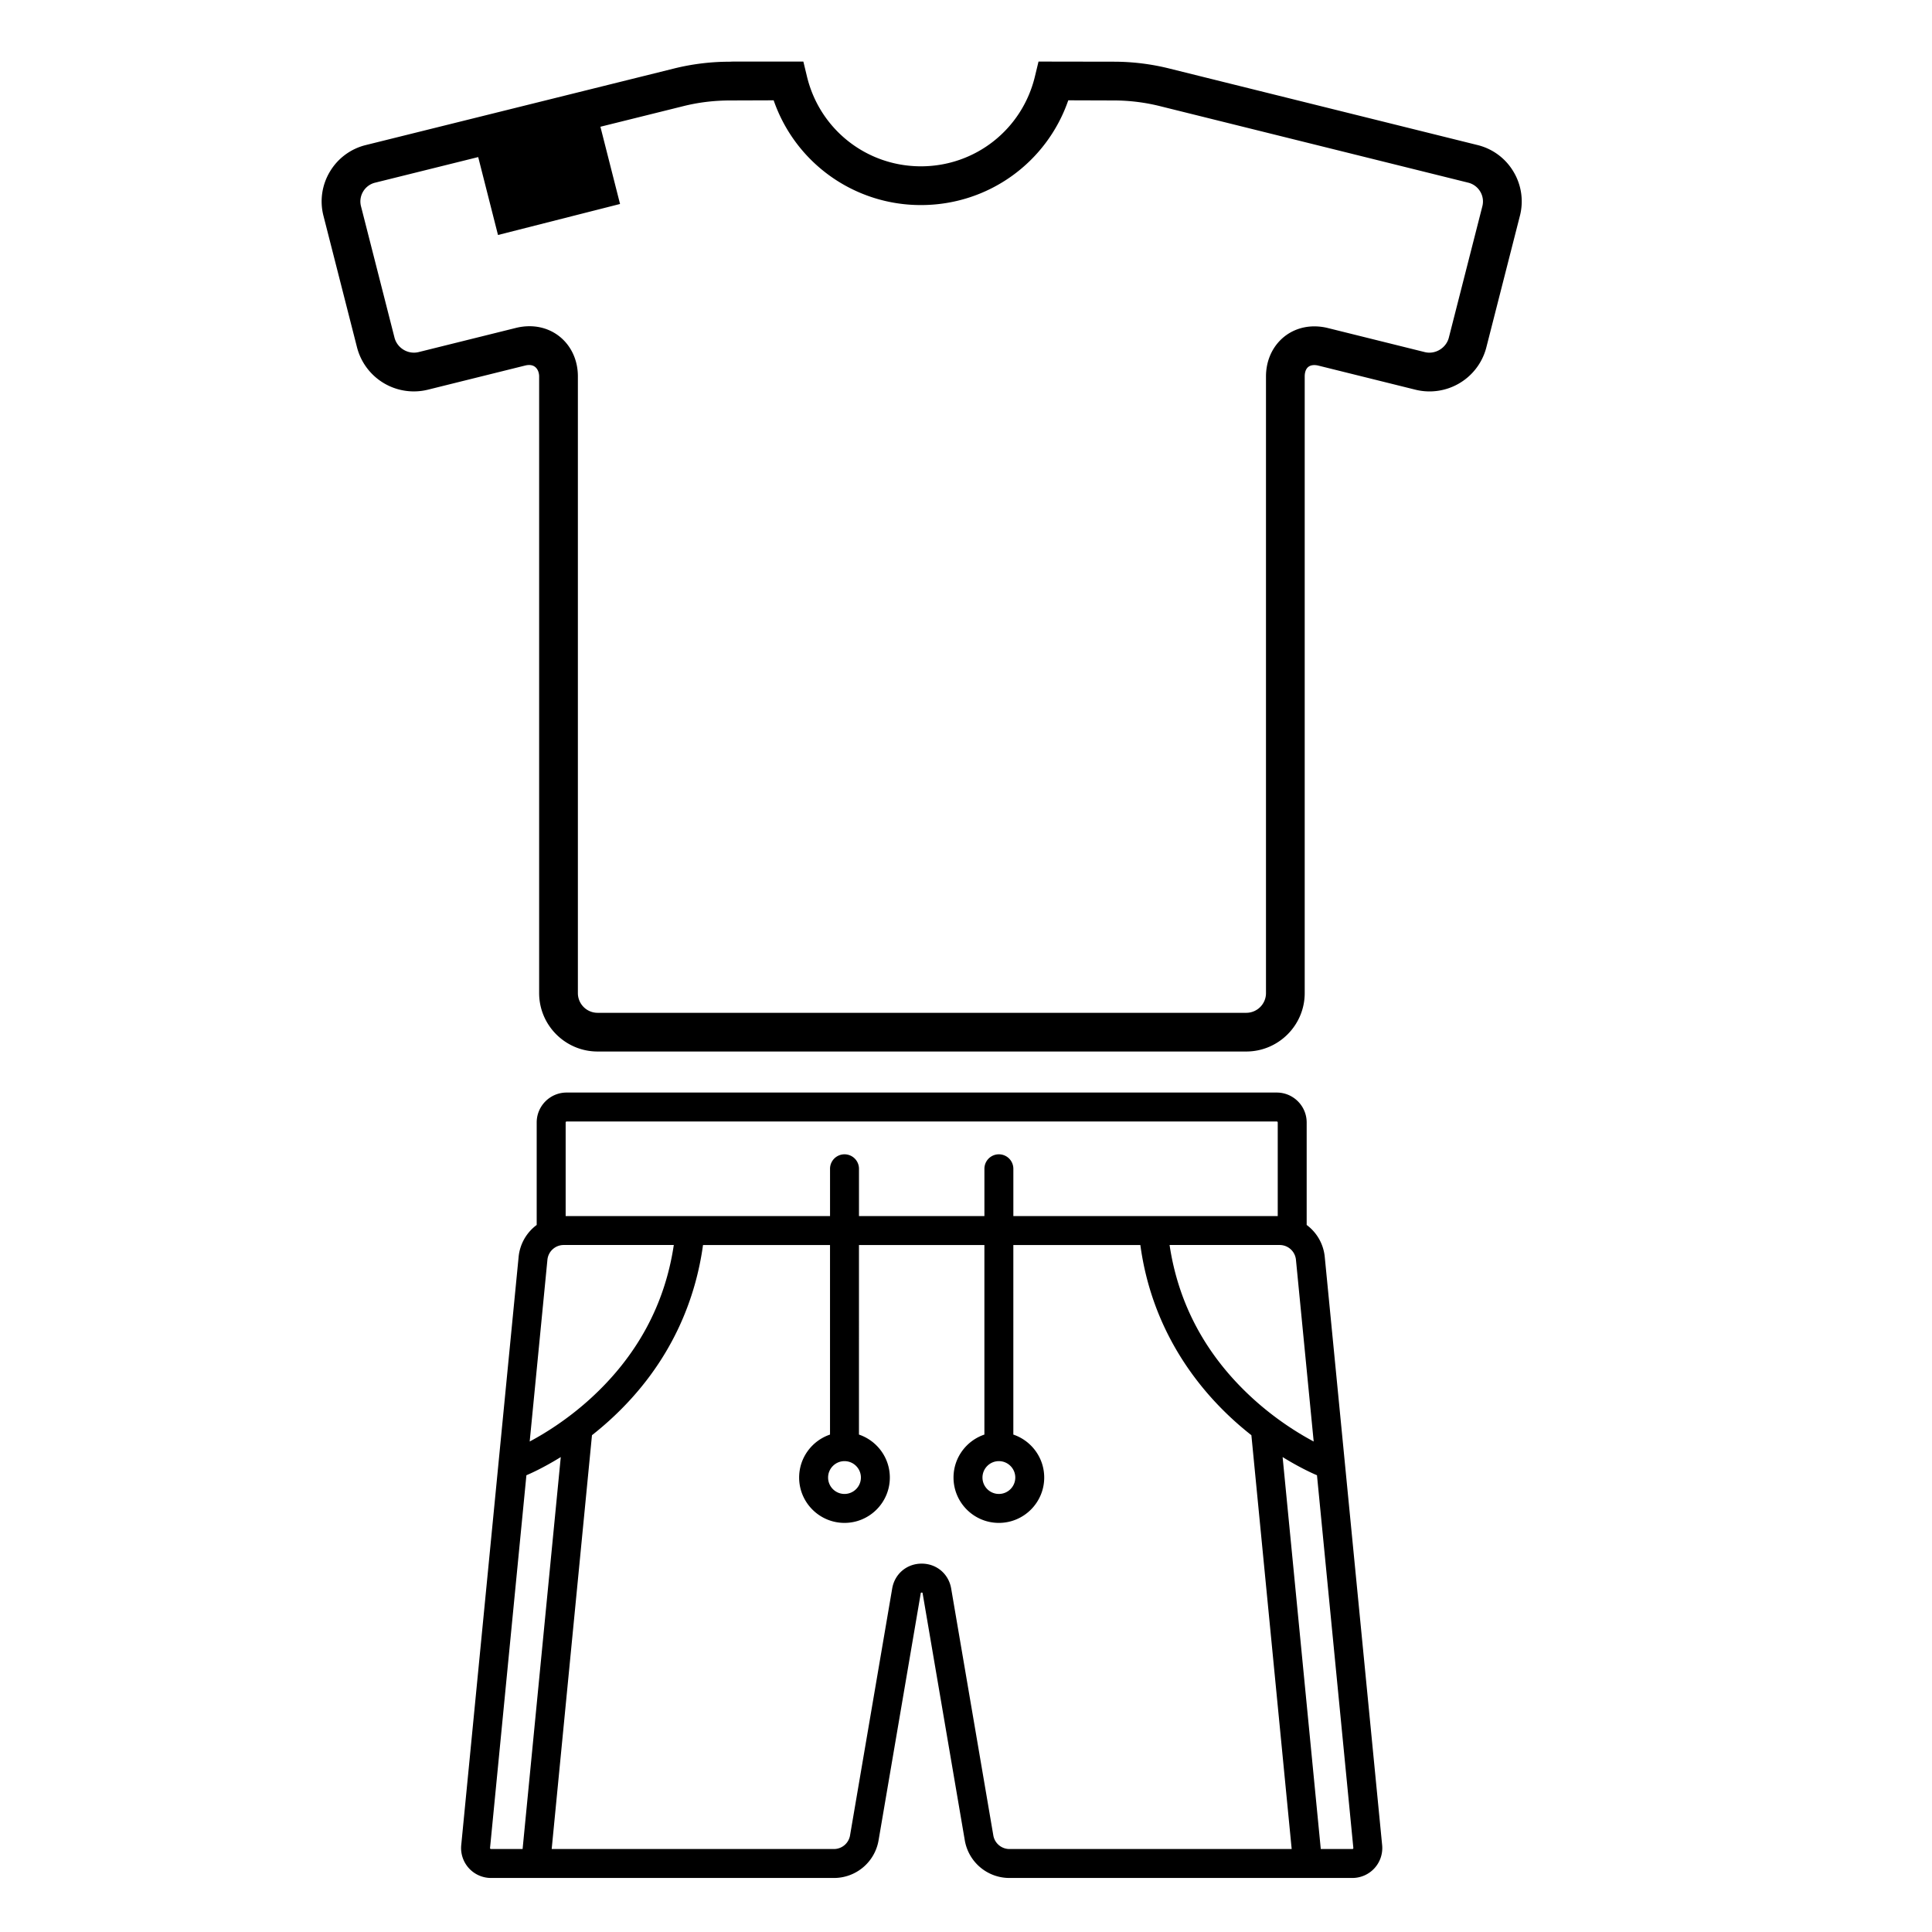 <svg xmlns="http://www.w3.org/2000/svg" width="512" height="512"><path d="M94.603 92.013a15.547 15.547 0 0 0 18.82 11.253l25.776-6.402c2.92-.701 3.679 1.572 3.679 2.875V263.18c0 8.533 6.951 15.482 15.489 15.482h171.898c8.542 0 15.497-6.949 15.497-15.482V99.776c0-1.131.325-3.025 2.545-3.025.345 0 .739.052 1.124.15l25.658 6.369c1.223.304 2.487.459 3.745.459 7.123 0 13.32-4.816 15.074-11.711l8.878-34.799a15.315 15.315 0 0 0-1.703-11.732 15.304 15.304 0 0 0-9.521-7.048l-81.39-20.206a60.986 60.986 0 0 0-15.039-1.883l-19.914-.033-.951 3.933c-3.37 14.029-15.792 23.825-30.209 23.825-14.42 0-26.844-9.795-30.21-23.825l-.95-3.933h-18.682l-.917.038c-5.048 0-10.095.637-14.959 1.872L96.954 38.439a15.32 15.32 0 0 0-9.527 7.048 15.32 15.32 0 0 0-1.7 11.732l8.876 34.794zm1.632-41.253a5.09 5.09 0 0 1 3.188-2.352l27.305-6.781 5.246 20.648 32.343-8.219-5.202-20.467 21.746-5.401c4.07-1.036 8.253-1.565 12.725-1.565l11.443-.038a41.207 41.207 0 0 0 39.041 27.758c17.801 0 33.316-11.227 39.034-27.758l12.088.038c4.175 0 8.38.528 12.482 1.573l81.416 20.211a5.124 5.124 0 0 1 3.179 2.352 5.084 5.084 0 0 1 .566 3.923l-8.878 34.799c-.702 2.758-3.619 4.53-6.391 3.826l-25.653-6.369a14.956 14.956 0 0 0-3.601-.447c-7.309 0-12.812 5.713-12.812 13.29v163.41c0 2.877-2.348 5.215-5.225 5.215H158.367a5.223 5.223 0 0 1-5.222-5.215V99.744c0-7.578-5.513-13.29-12.823-13.29-1.18 0-2.397.148-3.597.447l-25.776 6.402c-2.825.7-5.694-1.068-6.402-3.826l-8.876-34.799a5.095 5.095 0 0 1 .564-3.918zm270.048 438.225l-15.207-155.866a11.976 11.976 0 0 0-4.794-8.493v-27.162c0-4.371-3.556-7.927-7.927-7.927H150.157c-4.371 0-7.927 3.556-7.927 7.927v27.161a11.973 11.973 0 0 0-4.794 8.493L122.23 488.985a7.944 7.944 0 0 0 2.018 6.096 7.942 7.942 0 0 0 5.871 2.601h90.868a11.99 11.99 0 0 0 11.847-9.995l11.17-65.426c.02-.12.048-.166.047-.166.078-.062.334-.062.406-.006 0 0 .03.045.051.171l11.17 65.426a11.989 11.989 0 0 0 11.847 9.996h90.868a7.942 7.942 0 0 0 5.871-2.601 7.944 7.944 0 0 0 2.019-6.096zm-22.842-155.12l4.698 48.15c-3.805-2.023-9.898-5.721-16.111-11.382-12.312-11.22-19.723-24.894-22.078-40.694h29.165a4.333 4.333 0 0 1 4.326 3.926zm-193.54-36.401c0-.141.114-.256.256-.256h188.199c.141 0 .256.115.256.256v24.803h-70.063v-12.529a3.834 3.834 0 1 0-7.67 0v12.53h-33.241v-12.53a3.834 3.834 0 1 0-7.67 0v12.53h-70.064v-24.804zm119.159 94.1c0 2.397-1.95 4.347-4.347 4.347s-4.347-1.95-4.347-4.347 1.95-4.347 4.347-4.347 4.347 1.95 4.347 4.347zm-40.913 0c0 2.397-1.95 4.347-4.347 4.347s-4.347-1.95-4.347-4.347 1.95-4.347 4.347-4.347 4.347 1.95 4.347 4.347zm-83.076-57.7a4.332 4.332 0 0 1 4.327-3.925h29.165c-2.355 15.8-9.766 29.474-22.078 40.694-6.212 5.661-12.306 9.359-16.111 11.382l4.697-48.151zm-14.952 156.147c-.031 0-.113 0-.189-.084s-.068-.165-.065-.196l9.636-98.775c.864-.361 4.362-1.887 9.107-4.818L138.494 490.01l-8.375.001zm137.406 0a4.337 4.337 0 0 1-4.285-3.616l-11.171-65.426c-.663-3.882-3.876-6.592-7.814-6.592s-7.151 2.711-7.814 6.592l-11.17 65.426a4.337 4.337 0 0 1-4.285 3.616h-74.785l10.678-109.666a87.448 87.448 0 0 0 4.545-3.835c17.122-15.491 23.067-33.3 24.882-46.57h33.658v50.238c-4.751 1.605-8.183 6.101-8.183 11.387 0 6.627 5.391 12.018 12.018 12.018 6.627 0 12.018-5.391 12.018-12.018 0-5.285-3.432-9.782-8.183-11.387V329.94h33.241v50.238c-4.751 1.605-8.183 6.101-8.183 11.387 0 6.627 5.391 12.018 12.018 12.018 6.627 0 12.018-5.391 12.018-12.018 0-5.285-3.432-9.782-8.183-11.387V329.94h33.66c3.058 22.542 15.073 37.697 24.88 46.57a87.448 87.448 0 0 0 4.545 3.835l10.678 109.666h-74.783zm91.058-.084c-.076.084-.158.084-.189.084h-8.375l-10.114-103.874c4.743 2.93 8.241 4.457 9.107 4.818l9.636 98.776a.239.239 0 0 1-.065.196z"/></svg>